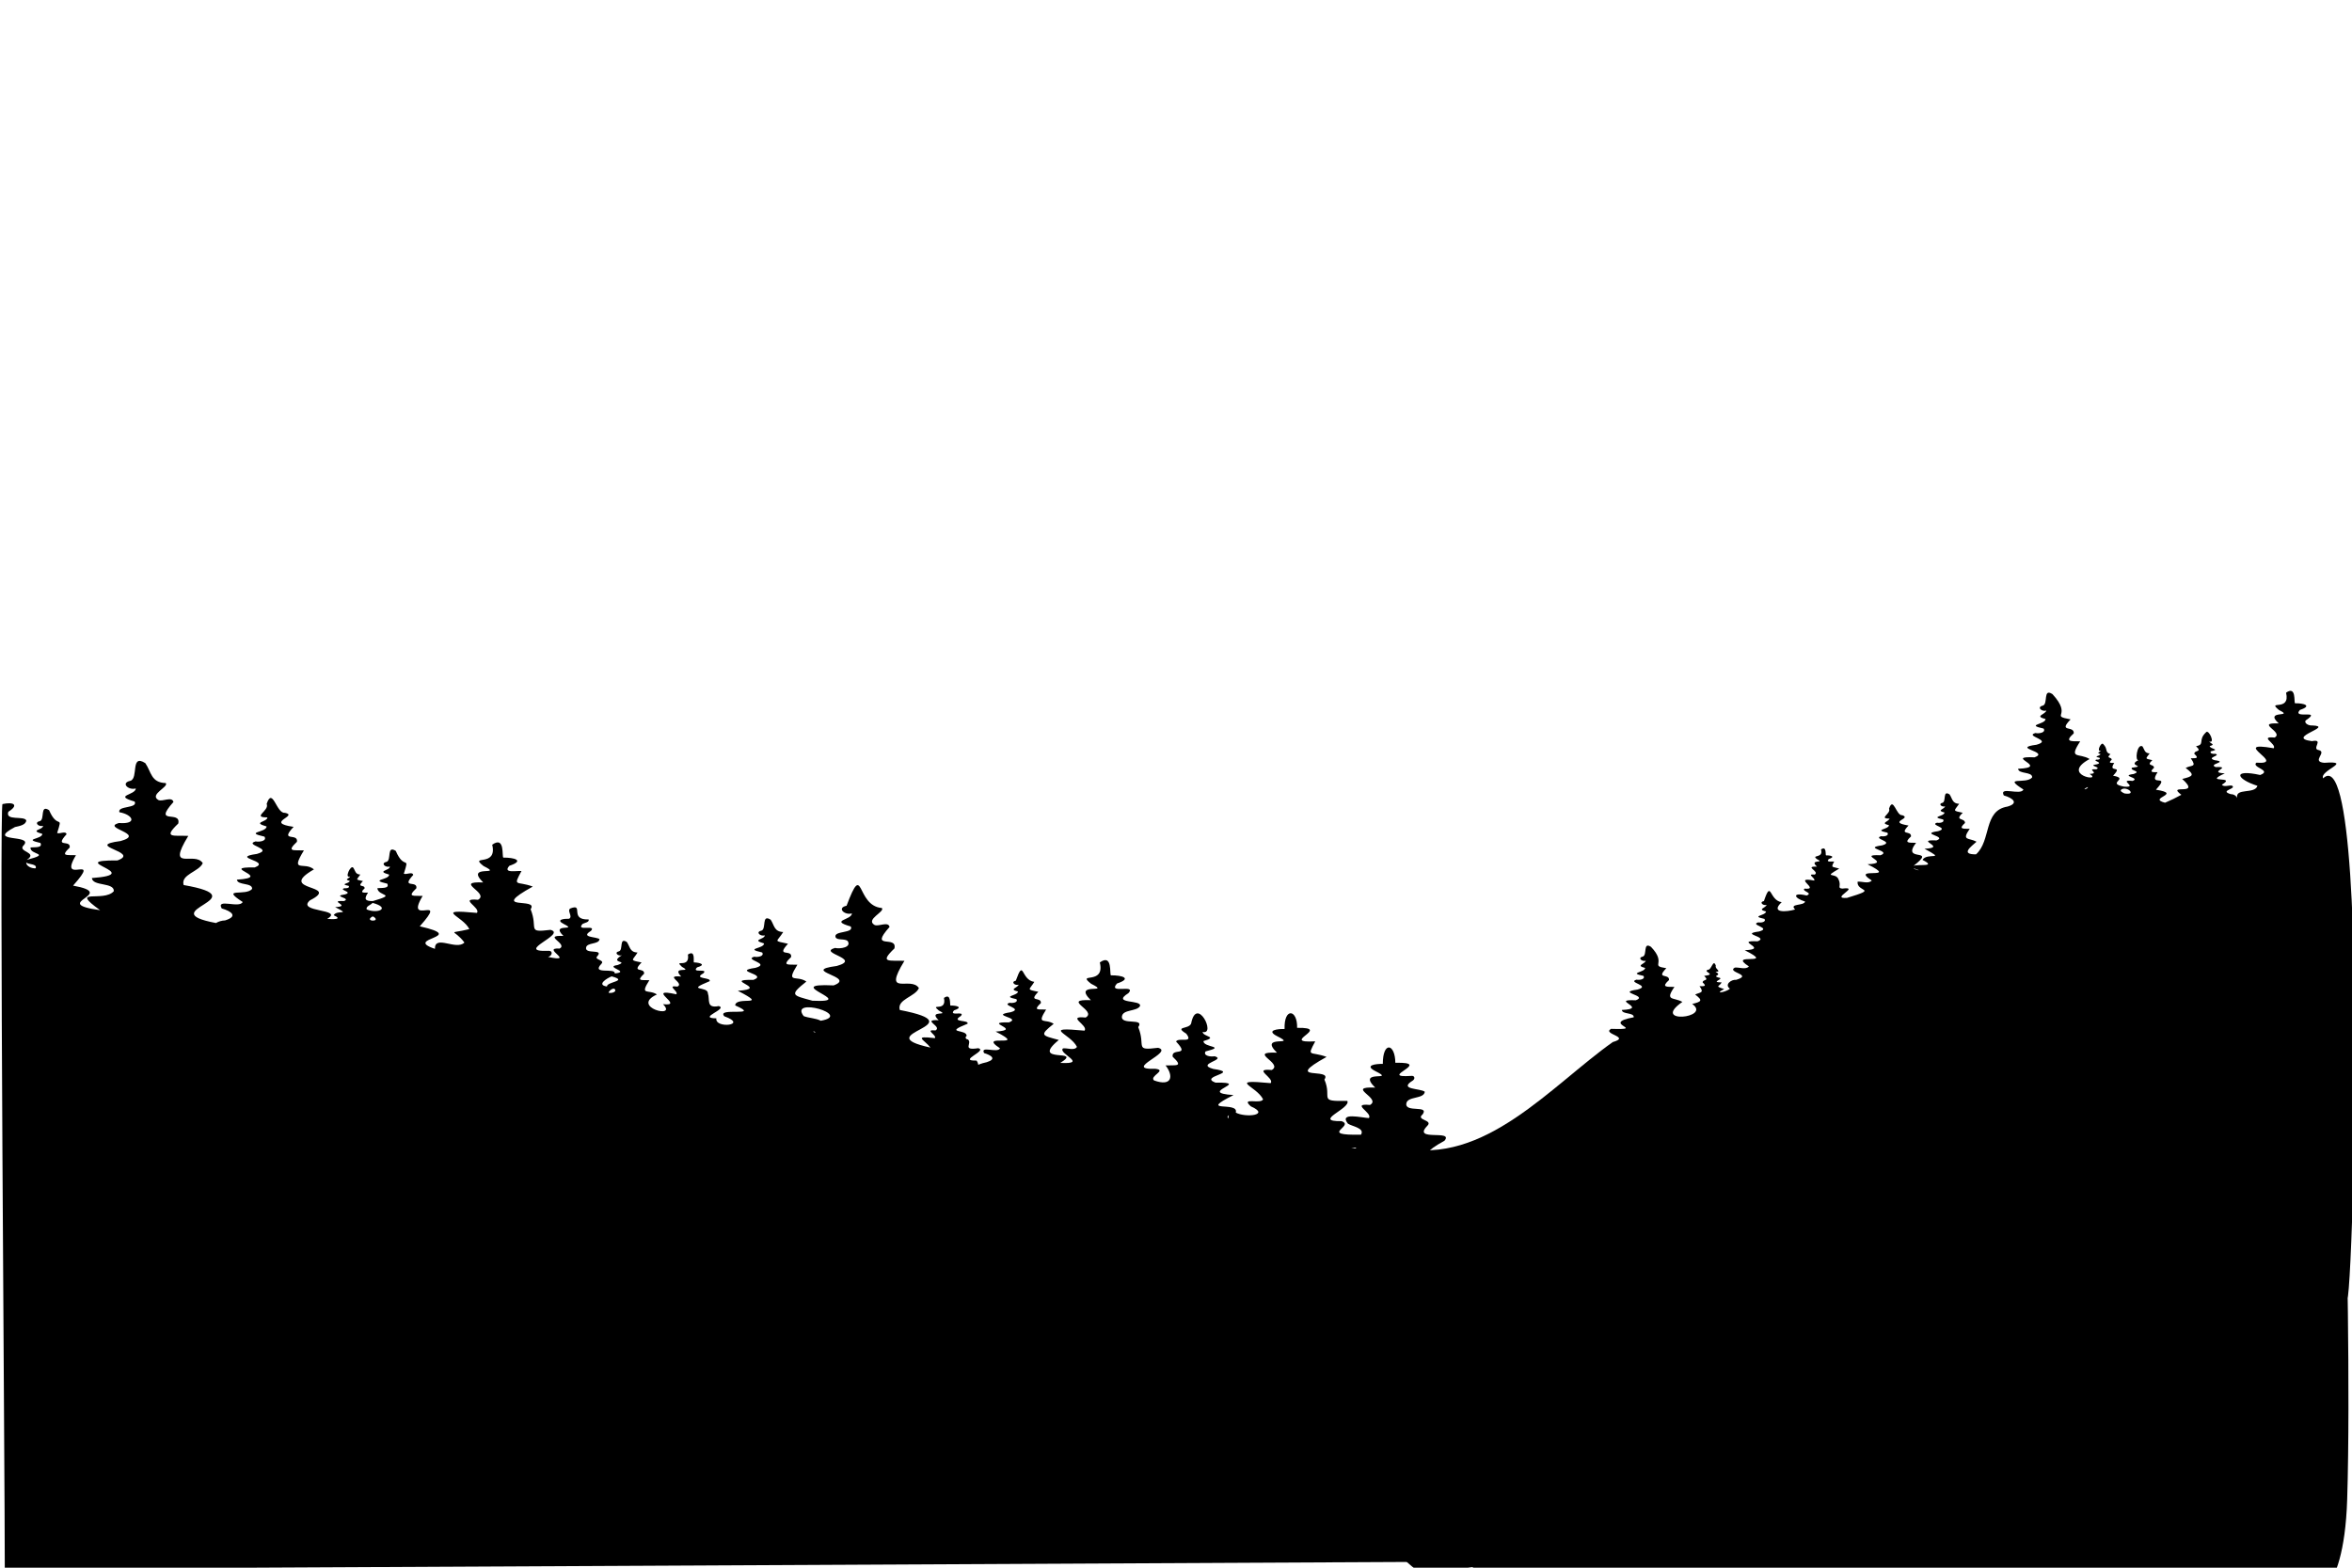 <?xml version="1.0" encoding="UTF-8" standalone="no"?>
<svg
   xmlns:dc="http://purl.org/dc/elements/1.1/"
   xmlns:cc="http://creativecommons.org/ns#"
   xmlns:rdf="http://www.w3.org/1999/02/22-rdf-syntax-ns#"
   xmlns:svg="http://www.w3.org/2000/svg"
   xmlns="http://www.w3.org/2000/svg"
   xmlns:xlink="http://www.w3.org/1999/xlink"
   xmlns:sodipodi="http://sodipodi.sourceforge.net/DTD/sodipodi-0.dtd"
   xmlns:inkscape="http://www.inkscape.org/namespaces/inkscape"
   viewBox="0 0 750 500"
   preserveAspectRatio="xMidYMax slice"
   version="1.1"
   id="svg3816"
   sodipodi:docname="5.svg"
   inkscape:version="0.92.1 r15371">
  <sodipodi:namedview
     pagecolor="#ffffff"
     bordercolor="#666666"
     borderopacity="1"
     objecttolerance="10"
     gridtolerance="10"
     guidetolerance="10"
     inkscape:pageopacity="0"
     inkscape:pageshadow="2"
     inkscape:window-width="1366"
     inkscape:window-height="705"
     id="namedview3818"
     showgrid="false"
     inkscape:zoom="1.072"
     inkscape:cx="374.62585"
     inkscape:cy="74.766067"
     inkscape:window-x="-8"
     inkscape:window-y="-8"
     inkscape:window-maximized="1"
     inkscape:current-layer="hills1" />
  <defs
     id="defs3802">
    <linearGradient
       inkscape:collect="always"
       id="linearGradient4654">
      <stop
         style="stop-color:#c87137;stop-opacity:1;"
         offset="0"
         id="stop4650" />
      <stop
         style="stop-color:#c87137;stop-opacity:0;"
         offset="1"
         id="stop4652" />
    </linearGradient>
    <!-- Scene 1 Gradient -->
    <linearGradient
       id="grad1"
       x1="-154.32"
       y1="263.27"
       x2="-154.32"
       y2="374.3"
       gradientTransform="matrix(-1,0,0,1.36,1064.502,17.397)"
       gradientUnits="userSpaceOnUse">
      <stop
         offset="0.07"
         stop-color="#9c536b"
         id="stop3680" />
      <stop
         offset="0.98"
         stop-color="#d98981"
         id="stop3682" />
    </linearGradient>
    <radialGradient
       id="bg_grad"
       cx="375"
       cy="-35"
       r="318.69"
       gradientUnits="userSpaceOnUse">
      <stop
         offset="0.1"
         stop-color="#F5C54E"
         id="sun" />
      <stop
         offset="0.1"
         stop-color="#FFDBA6"
         id="stop3686" />
      <stop
         offset="0.0"
         stop-color="#F7BB93"
         id="stop3688" />
      <stop
         offset="0.0"
         stop-color="#F2995E"
         id="stop3690" />
      <stop
         offset="0.0"
         stop-color="#f07560"
         id="stop3692" />
      <stop
         offset="0.8"
         stop-color="#FFAB93"
         id="stop3694" />
    </radialGradient>
    <linearGradient
       id="grad2"
       x1="242.5"
       y1="356.25"
       x2="750"
       y2="356.25"
       gradientUnits="userSpaceOnUse"
       gradientTransform="translate(658.582,176.306)">
      <stop
         offset="0"
         stop-color="#fbbd93"
         id="stop3697" />
      <stop
         offset="0.98"
         stop-color="#c46976"
         id="stop3699" />
    </linearGradient>
    <linearGradient
       id="grad3"
       x1="467.26"
       y1="500"
       x2="467.26"
       y2="225.47"
       gradientUnits="userSpaceOnUse"
       gradientTransform="translate(-74.627,556.903)">
      <stop
         offset="0.01"
         stop-color="#ffb8bd"
         id="stop3702" />
      <stop
         offset="1"
         stop-color="#914d64"
         id="stop3704" />
    </linearGradient>
    <linearGradient
       id="grad4"
       x1="216.56"
       y1="227.64"
       x2="191.14"
       y2="600.82"
       gradientUnits="userSpaceOnUse"
       gradientTransform="translate(-49.877,237.569)">
      <stop
         offset="0"
         stop-color="#70375a"
         id="stop3707" />
      <stop
         offset="0.96"
         stop-color="#8a6e95"
         id="stop3709" />
    </linearGradient>
    <linearGradient
       id="grad5"
       x1="1"
       y1="413.12"
       x2="340.58"
       y2="413.12"
       gradientUnits="userSpaceOnUse"
       gradientTransform="translate(-87.607,269.819)">
      <stop
         offset="0"
         stop-color="#433d6c"
         id="stop3712" />
      <stop
         offset="1"
         stop-color="#392e54"
         id="stop3714" />
    </linearGradient>
    <linearGradient
       id="grad6"
       x1="454.13"
       y1="295.96"
       x2="454.13"
       y2="498.93"
       gradientUnits="userSpaceOnUse"
       gradientTransform="translate(-135.577,242.829)">
      <stop
         offset="0"
         stop-color="#2b2850"
         id="stop3717" />
      <stop
         offset="0.99"
         stop-color="#563a6a"
         id="stop3719" />
    </linearGradient>
    <linearGradient
       id="grad7"
       x1="434.38"
       y1="391.96"
       x2="474.27"
       y2="516.33"
       gradientUnits="userSpaceOnUse"
       gradientTransform="translate(-95.227,244.889)">
      <stop
         offset="0.3"
         stop-color="#1c1b38"
         id="stop3722" />
      <stop
         offset="0.38"
         stop-color="#201e3e"
         id="stop3724" />
      <stop
         offset="0.9"
         stop-color="#383263"
         id="stop3726" />
    </linearGradient>
    <linearGradient
       id="grad8"
       x1="259.18"
       y1="335.54"
       x2="213.65"
       y2="500.39"
       gradientUnits="userSpaceOnUse"
       gradientTransform="translate(0.473,-134.873)">
      <stop
         offset="0"
         stop-color="#0e0a1a"
         id="stop3729" />
      <stop
         offset="0.3"
         stop-color="#100d1f"
         id="stop3731" />
      <stop
         offset="0.64"
         stop-color="#17142c"
         id="stop3733" />
      <stop
         offset="0.95"
         stop-color="#201f3f"
         id="stop3735" />
    </linearGradient>
    <linearGradient
       id="grad9"
       x1="508.16"
       y1="321.39"
       x2="726.97"
       y2="623.69"
       gradientUnits="userSpaceOnUse"
       gradientTransform="translate(-11.604,-144.743)"
       xlink:href="#lg4">
      <stop
         offset="0.01"
         stop-color="#120e22"
         id="stop3738" />
      <stop
         offset="1"
         stop-color="#221d42"
         id="stop3740" />
    </linearGradient>
    <!-- Scene2 Gradient -->
    <linearGradient
       id="lg4"
       x1="641.98"
       y1="274.9"
       x2="638.02"
       y2="334.36"
       gradientUnits="userSpaceOnUse">
      <stop
         offset="0"
         stop-color="#2c2c50"
         id="stop3743" />
      <stop
         offset="1"
         stop-color="#434375"
         id="stop3745" />
    </linearGradient>
    <linearGradient
       id="lg5"
       x1="172.37"
       y1="286.02"
       x2="171.33"
       y2="343.08"
       xlink:href="#lg4" />
    <linearGradient
       id="lg6"
       x1="505.71"
       y1="261.55"
       x2="504.61"
       y2="322.08"
       xlink:href="#lg4" />
    <linearGradient
       id="lg7"
       x1="301.32"
       y1="260.99"
       x2="295.66"
       y2="345.9"
       xlink:href="#lg4" />
    <linearGradient
       id="lg8"
       x1="375.59"
       y1="381.01"
       x2="373.3"
       y2="507.08"
       xlink:href="#lg4" />
    <!-- Scene3 Gradient -->
    <radialGradient
       id="bg2-grad"
       cx="365.22"
       cy="500"
       r="631.74"
       gradientTransform="translate(750 552.6) rotate(180) scale(1 1.11)"
       gradientUnits="userSpaceOnUse">
      <stop
         offset="0"
         stop-color="hsla(349, 94%, 75%, 1)"
         id="stop3752" />
      <stop
         offset="0.12"
         stop-color="hsla(342, 49%, 62%, 1)"
         id="stop3754" />
      <stop
         offset="0.18"
         stop-color="hsla(328, 37%, 56%, 1)"
         id="stop3756" />
      <stop
         offset="0.33"
         stop-color="hsla(281, 33%, 48%, 1)"
         id="stop3758" />
      <stop
         offset="0.41"
         stop-color="hsla(268, 38%, 48%, 1)"
         id="stop3760" />
      <stop
         offset="0.45"
         stop-color="hsla(266, 38%, 43%, 1)"
         id="stop3762" />
      <stop
         offset="0.55"
         stop-color="hsla(261, 37%, 32%, 1)"
         id="stop3764" />
      <stop
         offset="0.64"
         stop-color="hsla(253, 36%, 24%, 1)"
         id="stop3766" />
      <stop
         offset="0.72"
         stop-color="hsla(244, 33%, 19%, 1)"
         id="stop3768" />
      <stop
         offset="0.78"
         stop-color="hsla(240, 33%, 17%, 1)"
         id="stop3770" />
    </radialGradient>
    <radialGradient
       id="fstar-grad"
       cx="1362.39"
       cy="-53.7"
       r="39.39"
       gradientTransform="matrix(0.89, -0.45, -0.45, -0.89, -473.7, 640.57)"
       gradientUnits="userSpaceOnUse">
      <stop
         offset="0"
         stop-color="#fff"
         id="stop3773" />
      <stop
         offset="0.06"
         stop-color="#fff"
         stop-opacity="0.8"
         id="stop3775" />
      <stop
         offset="0.12"
         stop-color="#fff"
         stop-opacity="0.62"
         id="stop3777" />
      <stop
         offset="0.19"
         stop-color="#fff"
         stop-opacity="0.45"
         id="stop3779" />
      <stop
         offset="0.26"
         stop-color="#fff"
         stop-opacity="0.31"
         id="stop3781" />
      <stop
         offset="0.33"
         stop-color="#fff"
         stop-opacity="0.2"
         id="stop3783" />
      <stop
         offset="0.41"
         stop-color="#fff"
         stop-opacity="0.11"
         id="stop3785" />
      <stop
         offset="0.49"
         stop-color="#fff"
         stop-opacity="0.05"
         id="stop3787" />
      <stop
         offset="0.59"
         stop-color="#fff"
         stop-opacity="0.01"
         id="stop3789" />
      <stop
         offset="0.72"
         stop-color="#fff"
         stop-opacity="0"
         id="stop3791" />
    </radialGradient>
    <linearGradient
       id="linear-gradient"
       x1="472"
       y1="461.56"
       x2="872.58"
       y2="461.56"
       gradientUnits="userSpaceOnUse">
      <stop
         offset="0"
         stop-color="#fd75a8"
         id="stop3794" />
      <stop
         offset="1"
         stop-color="#5a2d81"
         id="stop3796" />
    </linearGradient>
    <linearGradient
       id="linear-gradient-2"
       x1="214.61"
       y1="508.49"
       x2="166.09"
       y2="361.12"
       xlink:href="#linear-gradient" />
    <linearGradient
       id="linear-gradient-3"
       x1="57.65"
       y1="508.01"
       x2="448.08"
       y2="508.01"
       xlink:href="#linear-gradient" />
    <linearGradient
       id="linear-gradient-4"
       x1="193.48"
       y1="508.3"
       x2="761.05"
       y2="508.3"
       xlink:href="#linear-gradient" />
    <linearGradient
       inkscape:collect="always"
       xlink:href="#linearGradient4654"
       id="linearGradient4658"
       x1="-49.877"
       y1="619.524"
       x2="362.183"
       y2="619.524"
       gradientUnits="userSpaceOnUse" />
  </defs>
  <!-- SCENE 1 -->
  <g
     id="scene1">
    <g
       id="hills1">
      <path
         id="h1-9"
         d="M 1529.502,526.537 H 908.142 v -73.53 c 10.19,-0.52 20.5,-0.36 30.05,-3.65 8.11,-2.8 15.84,-8.49 23.78,-11.33 7.94,-2.84 18.18,1.84 25.36,-4.85 10.81,-10.08 17.81,-25.85 32.52,-22.84 6.21,1.27 12.09,3.66 18.43,0.84 6,-2.65 9.73,-9.46 14.69,-13.54 2.87,-2.35 6.42,-3.2 9.35,-5.49 1.65,-1.28 5.45,-6.37 7,-6.92 7.94,-2.93 10.34,2.69 18.56,-3.47 6.45,-4.84 8.52,-8.21 15.45,-5 5,2.35 11.89,10.09 16,15.37 8.71,11.41 15.81,23.18 26.52,32.94 11.62,10.63 21.59,9.37 34.67,5.83 16.12,-4.37 18.32,9.06 32.24,15.28 7.45,3.32 13.23,-1.7 19.6,-2.08 3.64,-0.22 5.85,2.12 9.37,1.82 3.12,-0.27 4.08,-4.44 8.33,-3 7.32,12.31 15.75,20 28.21,20.59 14.32,0.7 27.12,0.76 39.73,-4.94 a 145.24,145.24 0 0 0 17.25,-9.03 c 8.71,-5.36 11.22,-2.82 19.35,1.5 11.66,6.21 25.31,1.08 36.56,9.18 5.53,4 8.36,12.23 14.64,14.79 4.86,2 15.59,0.38 20.4,-1.18 13.47,-4.38 21.52,-16.59 36.56,-17.33 13.57,-0.67 25.19,-4.17 39.11,-2.31 10.91,1.46 18.72,-0.1 27.63,-2.61 z"
         style="fill:url(#grad1)"
         inkscape:connector-curvature="0" />
      <path
         id="h1-8"
         d="m 1408.582,676.306 v -287.51 a 19.09,19.09 0 0 0 -11.54,8.17 c -2.21,3.35 -4.39,7.9 -7.92,7.69 -1.44,-0.08 -2.78,-1 -4.23,-1.08 -5.12,-0.2 -7.87,10.11 -12.84,8.66 a 2.7,2.7 0 0 0 -2.57,-3.34 c -1.49,0.1 -2.72,1.38 -3.77,2.67 a 46.94,46.94 0 0 0 -7.7,14 c -1.76,-6 -8.53,-7.93 -13.43,-5.51 -4.9,2.42 -8.31,7.76 -11.48,12.87 l -17.31,27.92 c -4.54,7.33 -11.47,15.57 -18.52,12.15 -3.38,-1.64 -5.76,-5.76 -9.32,-6.73 -3.56,-0.97 -7.55,1.64 -11.18,0.48 -5.45,-1.76 -8.37,-11.36 -14,-10.4 -3.13,0.54 -5.93,4.55 -8.87,3.14 -1.52,-0.73 -2.44,-2.76 -4,-3.36 -1.56,-0.6 -3.32,0.52 -5,1.13 -7.4,2.73 -14.16,-5.41 -21.27,-9.08 -12.35,-6.38 -26.85,1.31 -36.59,12.45 -3.1,3.54 -6,7.5 -9.78,9.89 -3.22,2 -6.88,2.8 -10.48,3.54 l -28.2,5.83 c -15,3.07 -30.14,6.2 -44.07,13.54 -6.63,3.48 -13,7.91 -19.94,10.16 -10.83,3.5 -22.26,1.5 -33.47,1.18 -9.18,-0.27 -102.2,122.09 -140,171.54 z"
         style="fill:url(#grad2)"
         inkscape:connector-curvature="0" />
      <path
         id="h1-7"
         d="m 675.163,1056.903 0.21,-260.88 c -0.58,-0.62 -1.15,-1.25 -1.74,-1.87 -5.67,-5.95 -12.57,-12.05 -20.78,-11.77 -8.21,0.28 -15.44,7.12 -23.74,6.87 -7.55,-0.23 -14.09,-6.33 -21.65,-6.11 -5.79,0.17 -10.74,4 -15.29,7.6 -27.02,21.36 -337.91,189.33 -482.28,266.16 z"
         style="fill:url(#grad3)"
         inkscape:connector-curvature="0" />
      <path
         id="h1-6"
         d="m -49.877,648.239 v 82.33 h 412.06 c -35.38,-101.16 -98.42,-78 -131.23,-117.2 -32.36,-10.29 -64.31,-17.76 -94,-31.31 a 5.83,5.83 0 0 1 -0.41,-1 7.21,7.21 0 0 1 -3.62,0.65 c -0.21,-1.41 -0.42,-2.83 -0.64,-4.24 -2.79,0.75 -0.89,3.32 -3.9,3.95 l -1.37,-1.1 a 9.26,9.26 0 0 0 -2.34,1 h 0.12 -0.14 v 0 l -0.92,-0.27 0.07,0.15 a 23.67,23.67 0 0 1 -6.55,-2.05 l 6.48,1.9 c -1.55,-3.22 1.78,-7.31 -3.91,-7.15 -0.21,-1.94 -0.43,-3.88 -0.64,-5.82 a 11.45,11.45 0 0 0 -3.47,3.65 l -0.93,-1.37 c -1.28,1.74 -1.15,5 -4.08,2.84 l -1,0.27 c -0.33,-2.48 -0.76,-5.65 -4,-4.32 a 8.17,8.17 0 0 0 -0.7,-4.34 l -4.11,3.91 c -0.6,-0.27 -1.21,-0.5 -1.82,-0.74 a 12.42,12.42 0 0 1 -1.26,-2.53 h -1.37 a 7.91,7.91 0 0 0 -1,-4.51 18.65,18.65 0 0 0 -2.83,1.73 l 1.17,-7.63 c -3.59,0.35 -3.37,4.37 -5.21,6.67 -0.05,-1.15 -0.09,-2.3 -0.14,-3.45 -1.34,1.72 -1.11,5.49 -4.13,4.87 v -3.4 c -2.61,2.44 -0.21,7.7 -5.37,5.82 a 7.46,7.46 0 0 0 0.48,-5.37 l -2,4.83 c -6.31,-4.21 -9.12,-12.77 -16.39,-16.25 -0.1,-0.77 -0.21,-1.53 -0.31,-2.3 a 5.08,5.08 0 0 0 -0.88,1.59 35.35,35.35 0 0 0 -8.44,-3.48 c -0.71,-1.26 -2.37,-2.1 -3.57,-1.32 q -0.85,-7.06 -1.7,-14.12 a 46.56,46.56 0 0 0 -2.74,10.63 l -1.17,-3 a 15.46,15.46 0 0 0 -0.45,6.63 c -1.5,0 -3,0.08 -4.53,0.08 -0.53,-2.47 -0.42,-9.91 -4.23,-5.49 a 44.26,44.26 0 0 0 -1.56,-10.41 l -4,13.74 a 44,44 0 0 1 -3,-8.85 l -1.35,0.55 a 39.63,39.63 0 0 0 -1.85,-10.68 47.8,47.8 0 0 0 -2.47,5.58 l -0.24,-19.43 c -4.18,4.6 -2.3,13 -3.9,18.92 -0.26,-2.83 -0.51,-5.66 -0.77,-8.49 -0.51,4.12 -0.73,8.28 -1.38,12.38 -0.64,-0.11 -1.28,-0.19 -1.93,-0.26 l -0.43,-6.63 a 32.55,32.55 0 0 0 -0.91,6.45 c -1.11,-0.09 -2.24,-0.15 -3.37,-0.19 -0.12,-1 -0.26,-1.94 -0.45,-2.9 -0.08,1 -0.16,1.91 -0.25,2.87 -19.76,-2.69 -34.56,-16.84 -55,-21.54 z"
         style="fill:url(#linearGradient4658);fill-opacity:1"
         inkscape:connector-curvature="0" />
      <path
         id="h1-5"
         d="m 212.713,695.449 c -7.78,-5.38 -17.22,-7.93 -25.57,-12.43 -14.59,-7.87 -25.69,-21.55 -39.79,-29.71 l -0.42,-3.55 a 7,7 0 0 0 -1.09,2.71 51.13,51.13 0 0 0 -7.74,-3.43 7.19,7.19 0 0 0 -0.31,-1.19 c -0.62,-1.64 -2.43,-2.82 -3.72,-1.84 q -0.84,-8.26 -1.69,-16.51 a 62.62,62.62 0 0 0 -2.73,12.43 l -1.17,-3.48 a 19.73,19.73 0 0 0 -0.56,6.46 c 0.05,0.58 0.12,1.19 0.13,1.79 -1.51,-0.21 -3,-0.39 -4.55,-0.53 q -0.42,-3 -0.82,-6 a 2.73,2.73 0 0 0 -0.59,-1.63 c -0.88,-0.85 -2.11,0.31 -2.8,1.37 a 60,60 0 0 0 -1.47,-12.2 q -2,8 -4,16.06 a 58.3,58.3 0 0 1 -3,-10.35 l -1.34,0.65 a 53.76,53.76 0 0 0 -1.85,-12.48 59.91,59.91 0 0 0 -2.46,6.52 l -0.24,-22.71 c -1.52,0.77 -1.93,3 -2.12,5 l -1.77,17.15 -0.78,-9.93 -1.2,13.51 c -0.13,1.39 -0.82,3.26 -2,2.83 -0.2,-3.29 -0.41,-6.58 -0.61,-9.86 a 44.38,44.38 0 0 0 -0.86,12.34 18.5,18.5 0 0 1 -0.07,5.66 5.13,5.13 0 0 1 -0.41,1.11 c -0.92,-0.17 -1.85,-0.33 -2.77,-0.53 a 62.45,62.45 0 0 0 -0.61,-14.65 q -0.52,7.14 -1.06,14.28 l -1.91,-0.44 a 14.36,14.36 0 0 0 -1.77,-3.85 c -0.07,1.13 -0.17,2.25 -0.28,3.38 -2.83,-0.7 -5.64,-1.49 -8.44,-2.33 a 46.58,46.58 0 0 1 -0.7,-7.73 c 0,-2.21 0.08,-4.65 -1.13,-6.35 q -1.16,5.75 -2.32,11.5 l -2.94,-5.22 a 10.84,10.84 0 0 1 -1.43,2.94 70.76,70.76 0 0 1 -2.06,-19.48 5.51,5.51 0 0 0 -0.28,-2.47 c -0.34,-0.74 -1.22,-1.21 -1.81,-0.72 a 2.32,2.32 0 0 0 -0.58,1.35 c -0.62,3.45 -0.58,7.51 -2.89,9.76 a 71.71,71.71 0 0 0 -2.09,-7.57 c -2.17,0.41 -0.33,6 -2.51,6.33 a 2.8,2.8 0 0 1 -1.22,-0.29 c -1.88,-0.61 -4.05,0.95 -4.43,3.18 a 36.92,36.92 0 0 0 -1.49,-5.48 c -1,1 -1.37,2.63 -1.93,4.05 -0.56,1.42 -1.61,2.84 -2.94,2.73 -1.18,-0.09 -2,-1.43 -2.29,-2.79 a 16.05,16.05 0 0 1 0.11,-4.15 24,24 0 0 0 -1.22,-9.68 q -1.32,6.12 -2.65,12.23 a 2.46,2.46 0 0 1 -0.84,1.52 l -1,-0.49 a 3.24,3.24 0 0 1 -0.19,-0.52 q -0.7,-2.39 -1.39,-4.77 a 4.89,4.89 0 0 0 -3.28,2.8 q -2.15,-1.11 -4.28,-2.25 c -0.4,-1.45 -0.1,-3.37 -0.22,-5 a 14.5,14.5 0 0 0 -1.82,-5.32 28.44,28.44 0 0 1 -1.43,8.47 c -11.66,-6.3 -23.87,-12.92 -37.13,-12.57 -28.04,0.74 -47.2,31.67 -74.5,36.12 v 123.62 H 252.973 c -11.53,-24.85 -34.68,-63.51 -40.26,-67.37 z"
         style="fill:url(#grad5)"
         inkscape:connector-curvature="0" />
      <path
         id="h1-4"
         d="m 615.423,742.829 v -67.95 c -32.59,-68.73 -53.56,-58.59 -101.56,-92.59 -0.14,-1 -0.27,-2 -0.41,-3 a 5.36,5.36 0 0 0 -1.09,2.31 56.55,56.55 0 0 0 -7.75,-2.93 c -0.19,-1.82 -2.36,-3.63 -4,-2.59 q -0.85,-7 -1.7,-14.08 a 46.81,46.81 0 0 0 -2.73,10.6 l -1.16,-3 a 16.62,16.62 0 0 0 -0.43,7.05 c -1.51,-0.19 -3,-0.33 -4.56,-0.46 -0.51,-2.46 -0.45,-9.74 -4.2,-5.36 a 44.16,44.16 0 0 0 -1.47,-10.41 q -2,6.86 -3.95,13.71 a 44,44 0 0 1 -3,-8.83 l -1.35,0.55 a 39.72,39.72 0 0 0 -1.84,-10.65 45.84,45.84 0 0 0 -2.46,5.56 l -0.25,-19.38 c -4.16,4.58 -2.3,13 -3.88,18.87 l -0.78,-8.47 c -1.32,4 0.82,12.1 -3.16,13.94 -0.21,-2.81 -0.41,-5.61 -0.62,-8.41 -2,5.29 0.27,11.14 -1.33,16.31 -0.93,-0.15 -1.85,-0.29 -2.77,-0.45 a 45.62,45.62 0 0 0 -0.61,-12.51 q -0.54,6.09 -1.06,12.18 l -1.91,-0.37 a 11.76,11.76 0 0 0 -1.77,-3.29 c -0.07,1 -0.17,1.93 -0.28,2.89 -2.83,-0.6 -5.65,-1.27 -8.44,-2 -1.27,-3.84 0.32,-8.58 -1.83,-12 l -2.33,9.81 -2.94,-4.46 a 8.34,8.34 0 0 1 -1.43,2.51 c -3.72,-8.44 0.44,-31.59 -7.61,-9.86 a 56,56 0 0 0 -2.1,-6.46 c -2.55,9.5 -4.65,1.59 -8.16,7.87 a 27,27 0 0 0 -1.58,-4.65 c -7.5,13.85 -6.56,-1.79 -8.28,-8.39 -1.32,3.76 -1.37,8.43 -3.48,11.73 l -1,-0.42 c -0.6,-1.47 -1,-3 -1.58,-4.51 a 4.75,4.75 0 0 0 -3.27,2.39 l -4.28,-1.92 c -0.37,-2.95 0,-6.25 -2,-8.82 a 21.06,21.06 0 0 1 -1.44,7.23 c -49.29,-34.29 -86.85,28.8 -137.17,20.71 l -0.24,-2.24 a 17.27,17.27 0 0 0 -0.38,2.34 c -0.65,0.1 -1.29,0.21 -1.93,0.33 a 12.8,12.8 0 0 0 -0.56,-4.29 c -0.12,1.36 -0.25,2.72 -0.37,4.08 -2.29,-0.67 -1.19,-4.81 -1.93,-6.76 -0.15,1.37 -0.31,2.74 -0.47,4.1 -0.93,-2.87 0.08,-7.13 -2.36,-9.15 l -0.15,9.4 a 22.45,22.45 0 0 0 -1.5,-2.7 16.09,16.09 0 0 0 -1.12,5.17 l -0.82,-0.27 a 18.83,18.83 0 0 1 -1.62,3.93 l -0.28,0.12 q -1.16,-3.21 -2.32,-6.41 a 17.14,17.14 0 0 0 -0.89,5.05 c -2.66,-2.43 -2.31,2.71 -2.89,4.27 l -0.58,-0.55 c -2.76,1.71 -1.29,-3 -2.12,-4.32 l -0.71,1.44 a 18.49,18.49 0 0 0 -1.66,-5.14 c -0.34,2.28 -0.68,4.55 -1,6.83 -4.21,-0.74 -1.58,5.19 -3,7.44 l -0.64,0.42 a 6.89,6.89 0 0 0 -1.31,-1.72 l -0.93,1 c -1.73,-1.42 -0.31,-4.09 -1.9,-5.61 l -0.84,4.95 a 3.65,3.65 0 0 1 -2.09,-1.59 c -0.19,0.78 -1.24,5.51 -2.26,9.24 l -8.66,5.85 a 65.51,65.51 0 0 1 -1.3,-8.18 c 0,2.68 -2,7.92 -2.88,11 l -3.06,2.07 c -1,-3.79 -2.06,-7.14 -2.86,-7.28 -0.47,1.36 -1.07,8.89 -1.53,10.25 l -1.7,1.15 c -0.87,-4.35 -1.81,-9.29 -2.35,-11.4 -0.83,2 -0.58,8.93 -0.31,13.19 l -5.71,3.87 c -0.65,-2.27 -1.49,-5.21 -2.16,-5.78 -0.66,1.48 -0.89,5.65 -1.27,7.23 -4.69,-4 -3.69,5.18 -7.43,-5.62 a 53.47,53.47 0 0 0 -2.09,6.46 c -8.06,-21.78 -3.89,1.47 -7.62,9.86 a 8.34,8.34 0 0 1 -1.43,-2.51 l -2.98,4.48 -2.32,-9.81 c -2.32,4.54 -0.48,10.52 -2.67,15.35 -12.35,7.5 -87.61,76.23 -133.54,112.42 z"
         style="fill:url(#grad6)"
         inkscape:connector-curvature="0" />
      <!-- <g id="info">
          <polygon id="arrow" points="353.93 368.91 356.06 366.79 374.26 385 392.47 366.79 394.59 368.91 374.26 389.24 353.93 368.91" fill="#fff" stroke="#231f20" stroke-miterlimit="10" stroke-width="0.5" />
          <path id="text" d="M261.62,345.74c8.46,7,22.53-4.51,8.16-9.84-17.91-5.31-3.78-24.1,9.06-16.36L277.69,323c-8.32-5.73-19.5,5.41-5.8,9.55,18.58,6.42,2.18,25.66-11.33,16.74ZM302.54,350c-23.47,10.27-23.65-31.11.1-21.64l-1,3.27c-17.3-7.88-16.61,23.5.14,15.21Zm4.94-15.11c0-2.74,0-5.09-.19-7.25H311l.14,4.56h.19c1.19-3.52,4.35-5.66,7.63-4.94v4c-10.08-1.88-6.76,14-7.29,19.63h-4.18ZM343.71,339c.06,16.73-23.06,16-22.7.39C320.43,323.17,344.34,323.23,343.71,339Zm-18.43.24c-.33,11.66,14.44,11.71,14.11-.09C340.37,327.86,324.33,327.6,325.28,339.26ZM349,316.76h4.22v34.07H349Zm11.32,0h4.23v34.07h-4.23ZM382,318.92c35.43-9.2,34.89,39.64,0,31.81Zm4.18,28.6c23.33,5.69,24.08-31.95,0-25.53ZM435,339c.06,16.73-23.06,16-22.7.39C411.73,323.17,435.64,323.23,435,339Zm-18.43.24c-.33,11.66,14.43,11.71,14.11-.09C431.67,327.86,415.63,327.6,416.58,339.26Zm25.09-11.66c1.21,4.84,3.94,14.5,4.8,19.2h.15c1-4.69,4.38-14.43,5.85-19.2H456c1.44,4.8,4.69,14.59,5.66,19.2h.15c.7-4.59,3.81-14.45,5.08-19.2h4.18l-7.49,23.23h-3.84c-1.53-5-4.6-13.66-5.61-18.72h-.1c-1,5.17-4.22,13.71-5.85,18.72h-3.84l-7-23.23Zm33.63,6.29c0-2.4,0-4.37-.19-6.29h3.75l.24,3.84h.09c14.6-14.27,17.39,7,15.88,19.39h-4.22c-1-5.08,3.26-20.32-5.37-20.25-9.13,0-5.12,15-6,20.25H475.3Z" fill="#fff" stroke="#231f20" stroke-miterlimit="10" stroke-width="0.5" />
        </g> -->
      <path
         id="bird"
         style="opacity: 0;"
         d="M110.61,428.6c-2.5,2.06-13.64-.79-17.86.84,0,0,1-2.72,2-2,0,0-.12-1.36-1.07-1.21a3.73,3.73,0,0,0-3.88.79s-1.65-.58-2.32-.24c0,0-5.63-5.13-9.77-9.69S65.91,410,64,403.62c0,0-.81,2.45,2.63,6.06,0,0-5.81-5-6.19-7.68a10.73,10.73,0,0,0,4,7.44c-1.93-1.61-3.54-3.69-5.54-5.23l0-.06a.28.28,0,0,0,0,.06c0,1.75,2,3.92,3.22,5.57-1.37,0-4.53-5.34-4.08-3.26a2.1,2.1,0,0,1-.13-.26,13.7,13.7,0,0,0,2.74,4.58c-.53-.07-1.69-1.6-1.86-.88a1.19,1.19,0,0,1-.09-.15c-.16,0,1.38,4.78,4.17,6.74-3-.23,4,4.44,5.37,4.34.4,1.4,3.53,3.2,3.86,4.5,2.33,2.76,4.63,7.07,8.58,8,.46,3.8-10.7,6-4.75,7.88a2.43,2.43,0,0,0,2.36,1.48c.2,1,1.59,1.14,2.38.73.3.49,1.61,2,2,1.31a29.91,29.91,0,0,1,2.58-7.4c.48-.2.89-.53,1.37-.71-.47,1.42,2.28-.32,3-.38a50.42,50.42,0,0,0,11-1.25c.85.59,2.52,1.46,2.37-.34,1.23,1.09,4.19,1,1.77-1a3.33,3.33,0,0,0,2.63,0,6.86,6.86,0,0,1-1.71-1.15c1.88.38,6.14-.19,2.11-1.38A3.77,3.77,0,0,0,110.61,428.6Z"
         fill="#16122b" />
      <path
         id="h1-3"
         d="m 504.493,744.889 v -91.11 c -33.51,-10.65 -62.1,-50.46 -98.56,-20.79 a 25.07,25.07 0 0 1 -1.27,-7.47 c -1.85,2.68 -1.48,6.14 -1.8,9.12 -1.25,0.67 -2.51,1.33 -3.77,2 a 4.34,4.34 0 0 0 -2.9,-2.48 c -0.47,1.55 -0.86,3.14 -1.39,4.67 l -0.86,0.44 c -1.9,-3.54 -1.9,-8.23 -3.08,-12.14 -1.52,6.24 -0.48,23.06 -7.3,8.68 a 32,32 0 0 0 -1.39,4.78 c -3.06,-6.27 -5.18,1.34 -7.2,-8.14 a 62.77,62.77 0 0 0 -1.85,6.68 c -7.05,-22.33 -3.46,2 -6.72,10.2 a 9,9 0 0 1 -1.26,-2.6 q -1.31,2.31 -2.6,4.62 -1,-5.08 -2,-10.15 c -1.91,3.59 -0.5,8.47 -1.62,12.42 -2.47,0.74 -5,1.44 -7.45,2.06 -0.1,-1 -0.18,-2 -0.24,-3 a 12.6,12.6 0 0 0 -1.56,3.41 l -1.69,0.38 q -0.46,-6.3 -0.94,-12.6 a 54.83,54.83 0 0 0 -0.53,12.93 c -0.82,0.17 -1.64,0.31 -2.45,0.47 -1.42,-5.4 0.55,-11.39 -1.18,-16.87 l -0.54,8.7 c -3.64,-2.23 -1.56,-10.31 -2.79,-14.41 l -0.69,8.75 c -1.43,-6.09 0.32,-14.52 -3.43,-19.51 l -0.21,20 a 53.6,53.6 0 0 0 -2.18,-5.75 47.85,47.85 0 0 0 -1.62,11 l -1.19,-0.57 a 51.53,51.53 0 0 1 -2.64,9.14 q -1.74,-7.1 -3.49,-14.18 a 53.84,53.84 0 0 0 -1.33,10.82 c -3.5,-4.54 -3.22,3.32 -3.7,5.54 -1.35,0.13 -2.69,0.28 -4,0.47 a 20.24,20.24 0 0 0 -0.39,-7.28 l -1,3.07 a 55.47,55.47 0 0 0 -2.42,-11 q -0.74,7.29 -1.49,14.57 c -1.51,-1.13 -3.44,1 -3.55,2.68 a 46,46 0 0 0 -6.84,3 6.2,6.2 0 0 0 -1,-2.39 c -0.12,1 -0.24,2.09 -0.37,3.13 -34.54,30.71 -61.91,27.5 -84.12,78.71 z"
         style="fill:url(#grad7)"
         inkscape:connector-curvature="0" />
      <path
         id="h1-2"
         d="m 459.233,370.625 c 5.16,-4.182 -11.74,0.485 1.39,-6.809 3.06,-3.681 -10.55,0.427 -5.45,-4.785 1.87,-1.89 -3.86,-1.732 -1.53,-3.605 2.18,-3.078 -5.58,-0.477 -5.2,-3.43 0.27,-2.459 5.63,-1.363 5.89,-3.789 -1.27,-1.138 -8.66,-0.611 -3.81,-3.589 0.78,-0.535 0.63,-1.614 -0.49,-1.472 -11.28,0.77 7.41,-4.467 -5.09,-4.182 -0.07,-6.207 -4,-6.935 -4,0.36 -2.15,-0.05 -6.11,0.402 -2.34,2.317 6.88,3.438 -6.21,-0.761 -0.09,5.236 -9.68,-0.376 2.22,3.388 -1.66,5.538 -6.42,-0.602 1,2.551 -0.35,4.182 -2.22,-0.092 -9.69,-1.974 -6.67,1.79 1.41,0.903 5.44,1.397 4.16,3.505 -14,0.293 -1.69,-2.752 -6.22,-4.316 -9.47,0.151 3.15,-4.049 1.85,-6.466 -9.62,0.226 -4.67,-0.761 -7.3,-6.801 2.83,-3.982 -13.74,0.778 0.69,-7.219 -5.13,-1.916 -6.41,0.268 -3.61,-4.96 -11.85,0.678 5.66,-4.5 -5.78,-4.308 0.15,-5.931 -4.22,-6.6 -4,0.368 -2.15,-0.059 -6.11,0.393 -2.34,2.309 6.88,3.438 -6.2,-0.761 -0.09,5.245 -9.68,-0.385 2.23,3.346 -1.66,5.529 -6.41,-0.602 1,2.56 -0.35,4.182 -14.1,-1.322 -4.48,0.903 -2.41,5.17 -0.74,1.673 -7.34,-0.836 -3.91,2.233 6.41,2.827 -1.72,3.697 -4.8,1.991 1.12,-3.773 -12.53,0.36 -0.71,-5.588 -12.2,-0.778 6.29,-4.182 -5.76,-3.957 -5.54,-2.108 8.3,-3.095 -0.69,-4.375 -5.84,-1.623 4.42,-2.903 0.4,-4.049 -1.22,0.259 -3.76,-0.134 -2.87,-1.539 6.91,-1.732 -0.72,-1.188 -0.68,-3.287 4.92,-1.439 -0.21,-1.363 -0.26,-2.936 4.44,1.129 -1.94,-11.711 -3.67,-2.652 -0.8,1.916 -5.49,0.761 -1.55,3.212 2.52,3.296 -2.5,1.046 -3.25,2.509 4.7,5.019 -1.57,1.832 -1.09,4.835 3.53,3.346 1.11,2.635 -2.25,2.786 2.61,3.346 2.08,6.876 -3.68,4.785 -1.62,-1.397 4.32,-3.262 0.4,-3.714 -10.78,0.36 6.22,-5.337 0.89,-6.692 -7.78,0.962 -3.82,-0.435 -6.33,-6.592 2.17,-3.078 -5.59,-0.485 -5.2,-3.43 0.31,-2.259 4.62,-1.522 5.73,-3.229 0.94,-2.217 -9.36,-0.602 -3.66,-4.182 2.7,-3.045 -6.79,0.46 -3.65,-3.07 5,-1.673 1.56,-2.652 -1.92,-2.61 -0.54,-0.226 0.63,-7.077 -3.55,-4.116 1.75,7.445 -7.66,2.978 -2.78,6.801 6.88,3.438 -6.21,-0.77 -0.09,5.236 -9.68,-0.376 2.22,3.346 -1.66,5.538 -6.42,-0.611 1,2.509 -0.35,4.182 -14.11,-1.322 -4.48,0.903 -2.41,5.178 -0.82,1.305 -3.05,0.284 -4.45,0.477 -1.81,1.573 8.35,5.128 -0.87,4.634 7.65,-4.76 -10,0.477 -0.46,-7.319 -5.45,-1.464 -6.32,-1.43 -1.64,-5.153 -2.69,-1.79 -5.64,0.569 -2.42,-4.551 -2.48,-0.109 -4.29,0.418 -1.67,-2.066 0.2,-2.141 -4.21,-0.1 -0.81,-3.597 -4,-0.795 -2.86,-0.552 -1.28,-3.162 -4.36,-0.569 -3.26,-7.771 -5.9,-0.376 -1.69,0.351 -0.32,1.673 0.9,1.28 -0.32,1.012 -3.28,1.439 -0.2,2.175 -0.13,1.439 -5.33,1.422 -0.51,2.443 0.67,1.046 -1.22,1.338 -2.13,1.146 -3,0.836 4.64,1.798 0.3,3.011 -7,1.079 3.64,1.673 -0.51,3.237 -9,-0.151 4.78,2.359 -4.28,2.944 11,5.613 -6.38,0.259 1.4,5.328 -0.76,1.673 -6.41,-0.962 -5.09,1.522 2.32,0.703 4.11,1.882 0.87,2.903 -4.11,0.903 -2,1.456 -3.25,-0.519 -6.34,0.209 3.67,-3.154 0.53,-3.94 -5.43,0.836 -1.73,-1.598 -3.33,-2.802 -0.688,-0.008 -0.962,-0.747 -0.4,-1.079 0.24,-2.317 -7.7,-0.711 0.31,-3.923 0.55,-1.313 -5.52,-0.36 -2.15,-2.451 1.59,-1.798 -4,0.268 -2.16,-1.807 3,-0.987 0.92,-1.564 -1.13,-1.539 -0.32,-0.134 0.37,-4.182 -2.09,-2.426 1,4.668 -4.69,1.464 -1.64,4.007 3.93,1.957 -3.67,-0.343 -0.05,3.087 -5.7,-0.226 1.3,1.999 -1,3.262 -3.78,-0.36 0.56,1.506 -0.21,2.468 -7.14,-0.837 -3.36,0.46 -1.4,3.011 -20.82,-4.534 15.55,-7.102 -9.78,-11.995 -1,-3.413 4.92,-4.182 6.1,-6.985 -2.57,-3.973 -11.79,3.036 -4.62,-8.691 -4.74,-0.209 -8.2,0.836 -3.19,-3.948 1,-4.392 -8.31,0.694 -1.55,-6.859 -0.43,-1.899 -3.52,0 -4.8,-0.636 -3,-1.773 3.41,-4.182 2.35,-5.404 -8.43,-0.678 -5.66,-15.575 -11.26,-0.719 -3.23,0.678 -0.61,3.128 1.71,2.434 -0.06,2.192 -7.33,2.167 -0.37,4.182 1.16,2.275 -5.59,1.263 -4.85,3.405 0.49,1.129 2.93,0.343 3.88,1.255 1.26,1.982 -2.34,2.56 -4.07,2.183 -5.69,1.631 8.86,3.43 0.58,5.747 -12.17,1.589 6.57,3.413 -1,6.198 -17.71,-0.836 8.72,5.613 -6.76,4.885 -6.41,-1.765 -7.5,-1.673 -1.94,-6.115 -3.15,-2.183 -6.72,0.903 -2.86,-5.37 -2.94,-0.125 -5.08,0.494 -2,-2.443 0.43,-2.652 -5.08,0.217 -1,-4.241 -4.84,-1.079 -3.61,-0.385 -1.52,-3.739 -2.94,-0.092 -2.83,-2.208 -4,-3.932 -3,-1.924 -1.29,2.961 -2.94,3.488 -2,0.418 -0.38,1.932 1.06,1.506 0,1.355 -4.53,1.338 -0.23,2.576 0,1.748 -6.51,1.548 -0.6,2.886 0.78,1.221 -1.45,1.581 -2.52,1.347 -3.52,1.012 5.48,2.125 0.36,3.555 -7.81,1.113 4.22,1.974 -0.61,3.831 -10.59,-0.176 5.65,2.786 -5,3.48 10.45,5.404 -0.72,1.522 -0.83,4.668 8.72,3.831 -6.19,0.435 -3.48,3.463 7.92,2.844 -3.1,4.074 -2.53,0.661 -6.34,-0.067 3.86,-2.986 0.78,-3.915 -4.16,0.837 -2.76,-2.1 -3.48,-4.04 0.07,-2.451 -7.44,-0.594 0.56,-3.898 0.63,-1.288 -5.48,-0.602 -2,-2.509 1.7,-1.723 -4,0.1 -2,-1.899 3,-0.836 1,-1.514 -1,-1.581 -0.31,-0.151 0.64,-4.182 -1.93,-2.509 0.74,4.701 -4.78,1.263 -1.89,3.932 3.79,2.116 -3.64,-0.502 -0.26,3.078 -5.67,-0.468 1.18,2.049 -1.18,3.212 -3.75,-0.519 0.47,1.531 -0.36,2.459 -10.47,-2.317 3.15,3.998 -4.25,3.154 4.88,4.877 -10.67,0.903 -1.94,-3.103 -2.69,-1.79 -5.64,0.56 -2.41,-4.551 -2.49,-0.109 -4.3,0.418 -1.68,-2.066 0.2,-2.141 -4.21,-0.1 -0.8,-3.597 -4.11,-0.77 -2.8,-0.611 -1.29,-3.162 -2.48,-0.075 -2.39,-1.865 -3.41,-3.346 -2.53,-1.623 -1.09,2.509 -2.49,2.953 -1.69,0.36 -0.32,1.673 0.9,1.28 -4.38,2.627 2.56,1.673 -1.38,3.112 -4.45,0.619 4.45,2.1 -0.9,2.685 0.38,-1.949 -7.66,0.519 -4.27,-3.053 1.35,-1.38 -2.69,-1.221 -1.17,-2.585 1.84,-2.259 -4,-0.427 -3.7,-2.56 0.21,-1.79 4.1,-0.97 4.3,-2.735 -0.91,-0.836 -6.31,-0.485 -2.76,-2.627 2,-2.208 -5,0.309 -2.65,-2.242 0.73,-0.393 2.22,-0.544 1.93,-1.43 -6.38,0.184 -1.28,-5.312 -5.87,-3.488 -1.08,0.761 0.93,2.56 -0.35,3.262 -1.56,-0.042 -4.45,0.268 -1.71,1.673 4.85,2.443 -4.53,-0.452 -0.09,3.814 -7,-0.309 1.6,2.509 -1.23,4.024 -6.21,-0.402 5.52,4.634 -3.69,2.668 1.39,-0.318 1.75,-2.15 -0.11,-1.941 -10.78,0.36 6.22,-5.337 0.89,-6.692 -7.78,0.937 -3.8,-0.326 -6.34,-6.583 2.84,-3.982 -13.74,0.778 0.7,-7.227 -5.14,-1.907 -6.42,0.276 -3.61,-4.952 -1.49,-0.159 -6.09,0.836 -3.86,-1.673 5,-1.673 1.56,-2.652 -1.92,-2.61 -0.54,-0.226 0.63,-7.077 -3.55,-4.116 1.74,7.37 -7.58,3.02 -2.78,6.792 6.88,3.438 -6.21,-0.761 -0.09,5.245 -9.68,-0.385 2.22,3.346 -1.66,5.529 -6.42,-0.602 1,2.551 -0.35,4.182 -14.11,-1.313 -4.48,0.912 -2.41,5.178 -7.27,1.757 -5,-0.301 -1.57,4.274 -2.6,2.643 -9.48,-2.643 -9.41,2.016 -10.51,-3.505 11.08,-3.589 -4.83,-7.185 9.59,-10.791 -5.12,0.368 0.92,-9.695 -2.94,-0.134 -5.08,0.494 -2,-2.443 0.43,-2.652 -5.08,0.217 -1,-4.249 -0.26,-1.171 -2.17,0 -3,-0.393 1.94,-6.207 0.17,-0.836 -2.57,-7.277 -3,-1.916 -1.29,2.97 -2.94,3.497 -2,0.41 -0.38,1.932 1.06,1.497 0,1.363 -4.54,1.338 -0.23,2.576 0,1.765 -6.51,1.548 -0.6,2.886 0.83,1.673 -2,1.288 -3.16,1.439 0.2,2.677 6.63,1.757 -1.44,4.107 -2.72,0.067 -2.75,-0.837 -1.54,-2.677 -1.58,0 -2.71,0.084 -1.09,-1.355 0.13,-1.397 -2.76,-0.067 -0.53,-2.351 -2.61,-0.577 -2,-0.259 -0.84,-2.075 -1.63,-0.05 -1.57,-1.221 -2.24,-2.175 -0.85,-1.096 -2.94,3.622 -1,2.769 -0.2,0.661 -2.14,0.937 -0.12,1.422 -0.1,0.945 -3.49,0.937 -0.34,1.598 0.44,0.686 -0.8,0.836 -1.39,0.753 -2,0.552 3,1.171 0.2,1.966 -4.46,0.594 2.3,1.154 -0.34,2.125 -5.46,-0.243 2.79,1.673 -2.8,1.924 5.29,2.752 0.61,0.703 -0.46,2.585 3.17,1.439 -0.49,1.305 -2.07,1.163 5.62,-3.271 -10.06,-1.974 -5.48,-5.914 10.21,-5.178 -11.14,-2.752 1.25,-9.862 -3.09,-2.627 -7.74,1.372 -3.2,-6.056 -3.3,-0.151 -5.7,0.552 -2.22,-2.744 0.48,-2.986 -5.71,0.243 -1.07,-4.768 -9.55,-1.355 1.9,-3.522 -2.79,-4.484 -2.68,0.343 -3.9,-8.457 -5.79,-2.844 1,2.2 -4.89,4.316 0.23,4.316 0,1.522 -5.09,1.506 -0.25,2.894 -0.06,1.974 -7.33,1.74 -0.68,3.246 0.88,1.38 -1.62,1.773 -2.83,1.514 -4,1.138 6.16,2.384 0.4,3.998 -8.86,1.238 4.77,2.233 -0.68,4.308 -11.9,-0.201 6.35,3.128 -5.68,3.898 0.18,1.89 5,0.895 4.84,2.936 -1.91,2.451 -10.39,-0.602 -3,4.182 -1,2.167 -8.59,-1.288 -6.69,2.058 3.11,0.895 5.31,2.509 1.09,3.814 -1.049,0.04 -2.062,0.33 -2.92,0.837 -21,-3.965 14.24,-7.83 -10.31,-12.112 -1,-3.413 4.92,-4.224 6.1,-6.985 -2.56,-3.973 -11.79,3.036 -4.61,-8.691 -4.75,-0.209 -8.21,0.837 -3.2,-3.94 1,-4.4 -8.3,0.686 -1.54,-6.868 -0.43,-1.899 -3.52,0 -4.81,-0.636 -3,-1.773 3.41,-4.182 2.36,-5.404 -4.75,-0.142 -4.58,-3.572 -6.52,-6.357 -4.83,-3.087 -2.08,4.785 -4.75,5.638 -3.22,0.678 -0.61,3.128 1.72,2.434 -0.06,2.192 -7.34,2.167 -0.37,4.182 1.15,2.275 -5.6,1.263 -4.86,3.405 4.29,0.744 5.93,3.898 -0.19,3.438 -5.69,1.631 8.86,3.43 0.58,5.747 -12.17,1.589 6.58,3.413 -1,6.19 -17.62,-0.109 9.56,4.308 -8.17,5.621 0.26,2.71 7.15,1.28 7,4.182 -3.2,3.697 -14.5,-1.238 -4.37,6.065 -16.76,-2.317 6.36,-5.086 -8.62,-7.838 9.6,-10.799 -5.11,0.36 0.92,-9.703 -2.93,-0.134 -5.07,0.494 -2,-2.443 0.42,-2.652 -5.09,0.217 -1,-4.241 -0.27,-1.179 -2.18,0 -3,-0.393 1.94,-6.224 0.21,-0.836 -2.57,-7.277 -3,-1.924 -1.29,2.961 -2.93,3.488 -2,0.41 -0.39,1.932 1,1.506 0,1.355 -4.54,1.33 -0.22,2.576 -0.06,1.757 -6.51,1.539 -0.61,2.886 0.84,1.673 -2,1.288 -3.15,1.43 -0.41,2.434 7,1.807 -1.2,3.957 3.83,-2.509 -3.3,-2.509 -0.93,-4.709 3.08,-3.522 -12.45,-0.686 -2.84,-5.755 1.45,-0.326 3.53,-0.686 3.6,-2.125 -0.71,-1.564 -6.8,0.268 -5.71,-2.752 3.43,-2.158 1.75,-3.237 -1.85,-2.459 C -0.277,255.357 1.566,471.872 1.526,500.388 L 473.94,498.047 c 5.92,-3.773 -1.877,-121.056 -14.707,-127.422 z m -447.88,-93.687 c -1.36,0.092 -3.05,-0.744 -3,-1.882 0.6,0.719 3.67,0.402 3,1.882 z m 107.47,15.35 c 0.12,0 0.22,0.084 0.33,0.117 2.56,1.732 -3.34,1.539 -0.33,-0.125 z m -1.9,-2.233 c -0.32,-1.037 1.32,-1.38 1.88,-2.091 5.95,1.606 1.67,3.605 -1.88,2.083 z m 77.12,26.567 c 0.12,-0.611 1.62,-1.857 2.09,-1.021 0.47,0.836 -1.24,1.271 -2.09,1.012 z m -0.49,-1.991 c -3.46,-0.494 -0.05,-2.627 1.48,-3.229 5.58,1.506 -1.64,1.698 -1.48,3.22 z m 65.81,14.271 c 0.273,0.083 0.526,0.205 0.75,0.36 -0.36,0 -0.7,-0.017 -0.75,-0.368 z m 2.37,-3.346 c -1.58,-0.836 -3.82,-0.836 -5.46,-1.481 -4.8,-6.274 15.9,-0.36 5.46,1.481 z m 129.74,30.85 c -0.104,-0.29 0.074,-0.598 0.41,-0.711 -0.35,0.318 0.08,1.548 -0.41,0.711 z m 39.5,9.636 h 1.5 c -0.15,0.527 -1,0.008 -1.48,0.025 z"
         style="fill:#000000;stroke-width:0.915;fill-opacity:1"
         inkscape:connector-curvature="0"
         sodipodi:nodetypes="ccccccccccccccccccccccccccccccccccccccccccccccccccccccccccccccccccccccccccccccccccccccccccccccccccccccccccccccccccccccccccccccccccccccccccccccccccccccccccccccccccccccccccccccccccccccccccccccccccccccccccccccccccccccccccccccccccccccccccccccccccccccccccccccccccccccccccccscccccccccccccccccccc" />
      <path
         id="h1-1"
         d="m 747.97,384.854 c -0.986,117.84 10.92,-153.963 -7.17,-136.616 -1.31,-2.462 9.88,-5.625 0.34,-4.95 -4.24,-0.371 1,-3.373 -1.72,-4.048 -2.49,-0.354 1.86,-3.652 -2.2,-2.859 -8.74,-1.138 7.4,-4.706 0.13,-5.001 -1.16,0.118 -2.66,-0.7 -2.15,-1.577 5.62,-3.761 -4.52,-0.261 -1.81,-3.373 4.06,-1.341 1.25,-2.184 -1.55,-2.125 -0.43,-0.186 0.51,-5.76 -2.86,-3.373 1.48,6.249 -6.36,2.159 -2.25,5.532 5.14,2.53 -5,-0.211 -0.08,4.267 -7.81,-0.304 1.8,2.749 -1.33,4.503 -5.19,-0.489 0.77,2.075 -0.29,3.415 -14.58,-2.572 4.72,5.321 -5.53,4.604 -1.7,1.51 5.19,2.412 1.22,3.921 -9,-1.965 -7.62,1.307 -0.87,3.458 -0.85,2.766 -7.17,0.531 -6.46,3.888 -0.3,-0.738 -1.124,-1.234 -2.05,-1.231 -3.92,-1.198 2.25,-1.687 0.32,-2.749 -1,-0.101 -2.49,0.548 -3.16,-0.261 5,-3.027 -6.35,-0.245 0.94,-3.626 -5.75,-0.253 2.74,-2.243 -2.88,-1.999 -2.72,-1.004 4.24,-1.585 -0.35,-2.201 -2.92,-0.843 2.21,-1.467 0.2,-2.041 -0.61,0.127 -1.88,-0.076 -1.43,-0.784 3.25,-0.692 -0.26,-0.683 -0.35,-1.687 2.08,-0.506 0.08,-0.793 -0.13,-1.484 2,0.911 -0.21,-4.073 -1.07,-2.876 -2.69,2.53 -0.16,3.862 -3.16,4.411 2.16,2.058 -0.56,1.113 -0.55,2.446 1.66,1.493 0.5,1.391 -1.13,1.4 2.07,2.994 0.2,2.075 -1.63,3.095 3,2.26 2.38,2.665 -1.1,3.5 6.38,5.777 -5.28,1.282 -0.27,5.06 -1.68,0.923 -3.42,1.768 -5.21,2.53 -5.88,-1.535 5.87,-2.758 -2.9,-4.158 5,-5.473 -2.77,-0.514 0.52,-5.583 -1.63,0 -2.78,0.084 -1.13,-1.408 0,-1.324 -2.69,-0.396 -0.54,-2.437 -2.57,-0.54 -2.07,-0.405 -0.87,-2.15 -1.67,-0.051 -1.61,-1.273 -2.3,-2.26 -1.75,-0.928 -2.47,4.925 -1.2,4.351 -3.88,1.999 2.78,1.83 -2.14,2.488 -0.76,0.953 3.25,1.046 0.57,1.99 -4.6,0.616 2.37,1.198 -0.35,2.209 -5,-0.531 2.12,2.142 -2.68,1.83 -6,-1.122 1.92,-2.53 -3.55,-3.491 3.51,-3.702 -1.9,-0.632 0.38,-4.073 -1.19,0 -2,0.068 -0.82,-1.02 0,-0.97 -2,-0.304 -0.4,-1.788 -1.93,-0.616 -0.68,-1.628 -2.31,-3.221 -0.68,-0.776 -2.23,2.69 -0.78,2.1 -0.17,0.523 -1.6,0.7 -0.1,1.079 -0.07,0.725 -2.61,0.7 -0.25,1.214 0.33,0.514 -0.6,0.666 -1,0.565 -1.46,0.43 2.29,0.894 0.15,1.493 -3.35,0.455 1.73,0.843 -0.25,1.611 -3.5,-0.245 1.48,1.358 -2.1,1.459 4.39,2.715 -9.59,0.439 0,-4.739 -3.38,-2.058 -6.84,0.27 -3,-5.65 -3,0 -5.09,0.16 -2.06,-2.53 0.24,-2.64 -5.17,-0.16 -1,-4.461 -6.9,-1.299 0.83,-0.843 -5.78,-8.054 -3.11,-2.024 -1.33,3.112 -3.06,3.66 -2.07,0.439 -0.4,2.032 1.11,1.585 -0.41,1.307 -4,1.737 -0.24,2.707 -0.17,1.796 -6.55,1.746 -0.63,3.027 0.81,1.29 -1.5,1.687 -2.62,1.417 -3.67,1.054 5.71,2.235 0.37,3.736 -8.39,1.122 4.33,2.176 -0.63,4.023 -10.29,-0.455 5.25,3.188 -5.27,3.652 0.17,1.763 4.61,0.843 4.49,2.741 -1.86,2.344 -9.73,-0.565 -2.77,3.879 -0.93,2.024 -7.89,-1.198 -6.27,1.881 3,0.843 4.86,2.53 1.14,3.559 -7.71,1.282 -5.08,10.803 -10,15.23 -5.1,0.051 -1.56,-2.488 0.16,-4.031 -2.44,-1.349 -4.9,-0.177 -2.17,-4.115 -2.17,0 -3.7,0.118 -1.5,-1.864 0,-1.763 -3.58,-0.531 -0.72,-3.247 -3.42,-0.717 -2.75,-0.531 -1.15,-2.859 -2.23,-0.068 -2.15,-1.687 -3.06,-3.002 -2.27,-1.476 -1,2.26 -2.23,2.665 -1.51,0.32 -0.29,1.484 0.81,1.147 -0.3,0.953 -2.92,1.273 -0.18,1.973 -0.12,1.307 -4.77,1.273 -0.45,2.209 0.59,0.945 -1.1,1.206 -1.92,1.029 -2.66,0.767 4.16,1.628 0.28,2.715 -6.11,0.843 3.15,1.594 -0.46,2.935 -7.48,-0.329 3.8,2.319 -3.84,2.656 7.29,3.947 0.73,1.071 -0.63,3.567 4.63,2.328 -1.08,1.299 -2.84,1.872 7.79,-6.063 -4.17,-0.843 0.78,-7.337 -2.34,0 -4,0.126 -1.62,-2.016 0.19,-2.066 -4,-0.127 -0.78,-3.491 -7,-1.164 1.23,-2.209 -2,-3.289 -1.94,0.253 -2.84,-6.198 -4.22,-2.083 0.76,1.611 -3.55,3.171 0.17,3.162 -0.31,1.029 -3.14,1.366 -0.18,2.125 -0.14,1.408 -5.14,1.366 -0.5,2.378 0.64,1.012 -1.18,1.299 -2,1.113 -2.88,0.843 4.48,1.746 0.29,2.926 -6.58,0.885 3.4,1.687 -0.5,3.154 -8,-0.354 4.11,2.53 -4.13,2.867 10.59,5.313 -6,0.481 1.35,5.186 -1,1.164 -3.16,0.228 -4.52,0.379 -0.43,3.424 7.08,2.007 -3.37,5.161 -5.71,0.405 4.63,-3.753 -1.52,-2.96 -1.79,-0.194 -0.1,-0.843 -1.27,-3.103 -0.94,-2.083 -5.06,-0.127 0.31,-3.28 -2.34,-0.717 -2.73,-0.135 -1.62,-2.252 -0.67,-0.076 -2.75,0.371 -1.75,-0.776 2.27,-0.751 0.7,-1.223 -0.86,-1.189 -0.24,-0.101 0.29,-3.213 -1.6,-1.872 0.94,2.968 -3.33,1.535 -1.26,3.095 2.87,1.391 -2.79,-0.118 0,2.378 -4.35,-0.16 1,1.543 -0.75,2.53 -2.89,-0.27 0.44,1.155 -0.16,1.906 -7.36,-1.408 2.25,3.095 -3.09,2.572 -1,0.843 2.9,1.349 0.69,2.193 -4.72,-1.13 -4.13,0.843 -0.49,1.931 -0.37,1.45 -5.23,0.548 -3.18,2.53 -2.82,0.843 -8,1.172 -4.29,-2.336 -4.08,-0.548 -3.25,-7.489 -5.66,-0.354 -1.62,0.337 -0.31,1.577 0.86,1.223 -0.32,1.02 -3.13,1.358 -0.19,2.108 -0.13,1.408 -5.1,1.366 -0.49,2.361 0.64,1.012 -1.17,1.29 -2,1.105 -2.86,0.843 4.45,1.746 0.29,2.909 -6.53,0.843 3.38,1.687 -0.49,3.137 -8,-0.354 4.07,2.479 -4.1,2.842 10.51,5.279 -5.95,0.481 1.33,5.161 -0.94,1.147 -3.14,0.219 -4.49,0.371 -2.75,1.552 6,2.209 0.45,3.905 -1.57,-0.186 -3.88,1.543 -2,2.825 -1.09,1.037 -5.42,1.94 -1.85,0.126 -3.17,-1.037 -1.57,-0.675 -0.8,-2.125 -4.17,-0.042 1.54,-1.189 -1.15,-1.585 -2,-0.683 1.57,-0.531 -0.8,-1.813 2.22,0 -0.35,-0.928 0.1,-1.897 -0.83,-2.462 -1.36,1.4 -2.52,1.248 -1.87,0.692 3.06,1.434 -1.21,1.973 1.85,1.763 -0.48,0.945 -0.47,2.091 1.42,1.273 0.43,1.189 -1,1.198 1.66,2.226 0.09,1.906 -1.4,2.656 2.57,1.931 2,2.277 -0.94,3.002 6.39,4.486 -13.47,6.519 -3.13,-0.658 -2.84,-1.569 -5.71,-0.202 -2.53,-4.79 -2.53,0 -4.3,0.135 -1.74,-2.176 0.2,-2.226 -4.38,-0.135 -0.85,-3.778 -5.53,-0.843 0.39,-1.299 -4.9,-6.822 -2.63,-1.687 -1.13,2.631 -2.59,3.103 -1.75,0.371 -0.34,1.687 0.94,1.341 -0.34,1.105 -3.4,1.476 -0.2,2.294 -0.15,1.518 -5.56,1.476 -0.54,2.53 0.69,1.096 -1.27,1.408 -2.22,1.206 -3.11,0.894 4.84,1.889 0.32,3.162 -7.11,0.953 3.67,1.847 -0.54,3.415 -8.7,-0.388 4.44,2.69 -4.46,3.087 0.14,1.493 3.9,0.708 3.8,2.328 -11.08,2.066 4.62,4.065 -7.23,3.694 -3,1.687 6.48,2.53 0.54,4.217 -19.56,13.83 -40.933,39.585 -67.65,33.665 -47.344,5.884 22.537,27.383 23.151,51.667 0.985,38.958 -36.65,89.51 25.551,85.386 58.987,-3.911 -77.731,-30.378 -45.018,-3.417 4.701,3.874 18.257,-0.79 25.866,-0.163 66.702,5.49 225.026,8.299 248.357,4.453 16.337,-2.694 36.44,-5.659 20.265,0.04 -9.954,3.507 2.584,8.63 3.666,-25.795 1.072,-34.124 -0.314,-93.777 -0.498,-93.339 z m -71.39,-133.133 c 1.82,-0.987 4.91,1.965 0.87,1.341 -0.56,-0.287 -1.77,-0.776 -0.87,-1.341 z m -11.51,-0.354 c 1.22,-0.801 0.69,0.152 -0.18,0.354 -0.43,0.068 -0.07,-0.16 0.18,-0.354 z m -54.73,25.544 c 0.471,0.284 1,0.492 1.56,0.616 -0.68,0.118 -1.97,-0.666 -1.56,-0.616 z"
         style="fill:#000000;fill-opacity:1;stroke-width:0.918"
         inkscape:connector-curvature="0"
         sodipodi:nodetypes="ccccccccccccccccccccccccccccccccccccccccccccccccccccccccccccccccccccccccccccccccccccccccccccccccccccccccccccccccccccccccccccccccccccccccccccccccccccccccccccccccccccsssssssccccccccccc" />
      <rect
         id="rect3840"
         width="76.493"
         height="31.716"
         x="-155.41"
         y="363.291"
         style="fill:#e9c6af" />
    </g>
  </g>
</svg>

